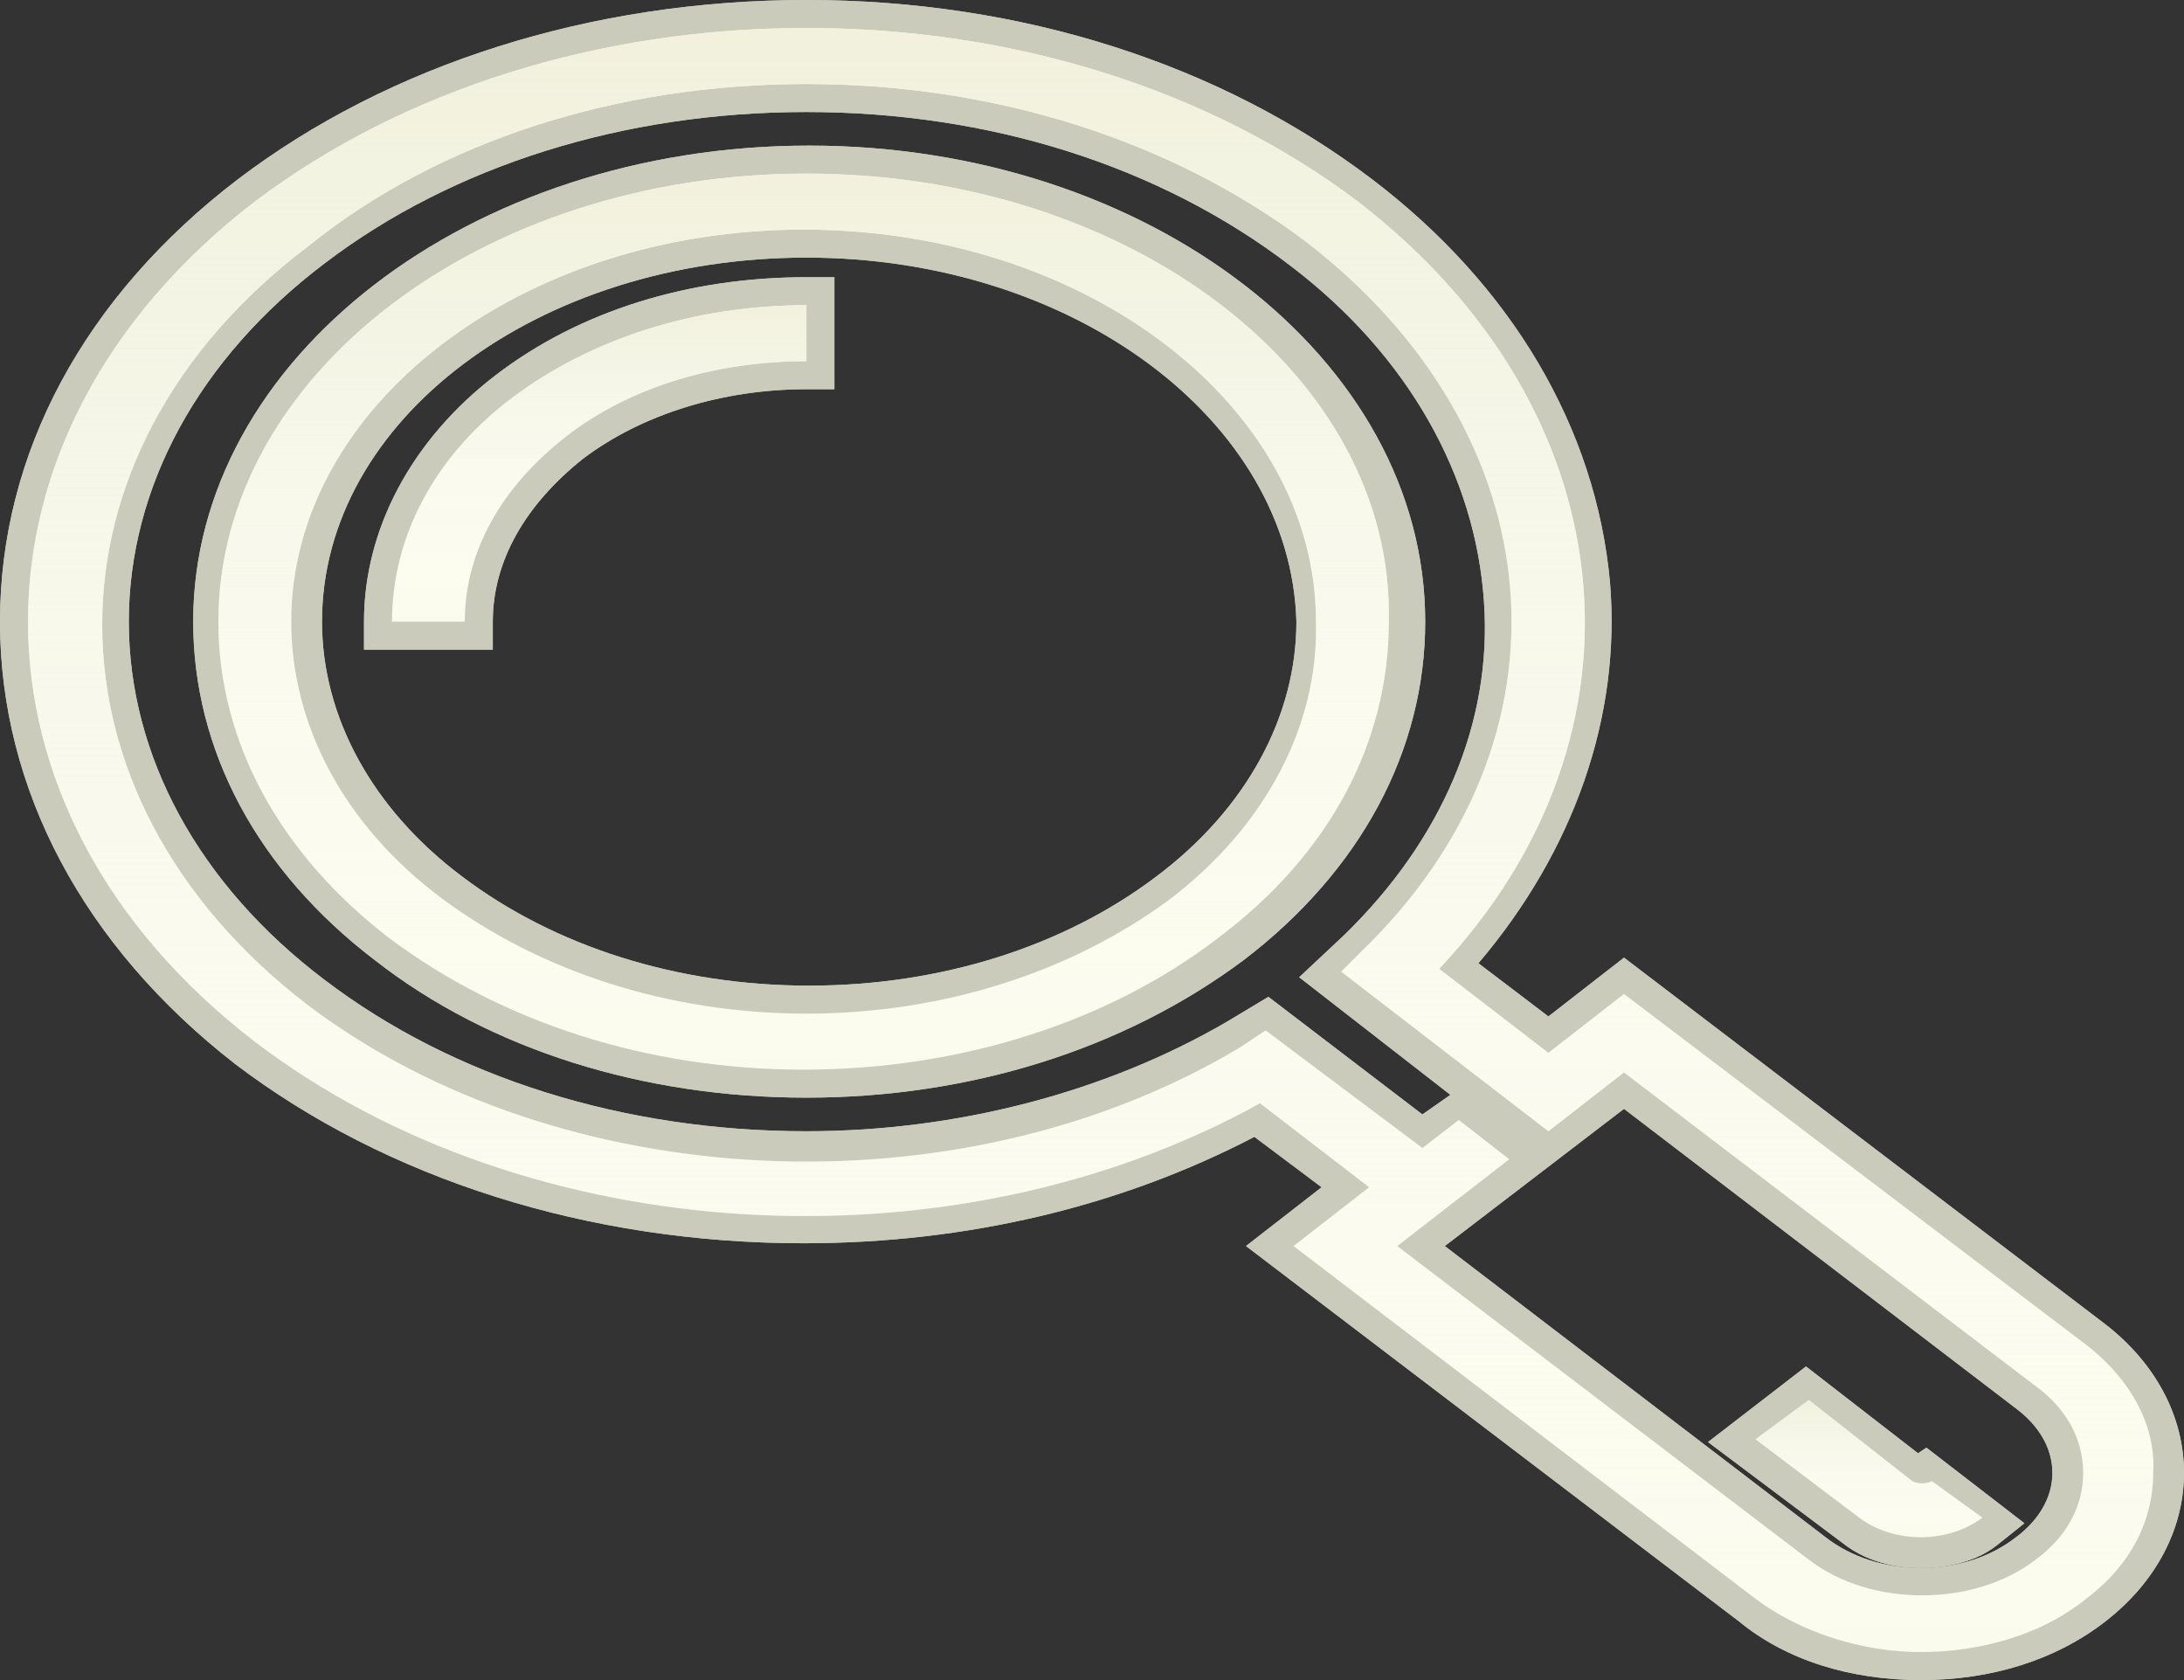 <?xml version="1.0" encoding="utf-8"?>
<!-- Generator: Adobe Illustrator 21.0.0, SVG Export Plug-In . SVG Version: 6.00 Build 0)  -->
<svg version="1.1" id="Layer_1" xmlns="http://www.w3.org/2000/svg" x="0px" y="0px" viewBox="0 0 78 60" style="enable-background:new 0 0 78 60;" xml:space="preserve">
<rect x="0" y="0" width="78" height="60" fill="#333333" stroke="none"/>
<style type="text/css">
	.st0{fill:#CBCBBC;}
	.st1{fill:#FBFBED;}
	.st2{fill:url(#SVGID_1_);}
	.st3{fill:url(#SVGID_2_);}
	.st4{fill:url(#SVGID_3_);}
	.st5{fill:url(#SVGID_4_);}
</style>
<path class="st0" d="M28.8,39.2c-5.8,0-11.3-1.7-15.4-4.9c-4.2-3.2-6.5-7.5-6.5-12.1c0-9.4,9.9-17,22-17s22,7.6,22,17
	c0,4.6-2.3,8.9-6.5,12.1C40.1,37.5,34.6,39.2,28.8,39.2z M28.8,9.2c-9.6,0-17.3,5.8-17.3,13c0,3.4,1.8,6.7,5,9.1
	c3.3,2.5,7.7,3.9,12.4,3.9c4.7,0,9.1-1.4,12.4-3.9c3.2-2.4,5-5.7,5-9.1C46.1,15,38.3,9.2,28.8,9.2z"/>
<path class="st0" d="M28.8,39.2c-5.8,0-11.3-1.7-15.4-4.9c-4.2-3.2-6.5-7.5-6.5-12.1c0-9.4,9.9-17,22-17s22,7.6,22,17
	c0,4.6-2.3,8.9-6.5,12.1C40.1,37.5,34.6,39.2,28.8,39.2z M28.8,9.2c-9.6,0-17.3,5.8-17.3,13c0,3.4,1.8,6.7,5,9.1
	c3.3,2.5,7.7,3.9,12.4,3.9c4.7,0,9.1-1.4,12.4-3.9c3.2-2.4,5-5.7,5-9.1C46.1,15,38.3,9.2,28.8,9.2z"/>
<path class="st1" d="M28.8,6.2c-11.6,0-21,7.2-21,16c0,4.3,2.2,8.3,6.1,11.3c4,3,9.2,4.7,14.8,4.7c5.6,0,10.9-1.7,14.8-4.7
	c4-3,6.1-7,6.1-11.3C49.8,13.4,40.4,6.2,28.8,6.2z M41.8,32.1c-3.5,2.6-8.1,4.1-13,4.1c-4.9,0-9.5-1.5-13-4.1
	c-3.5-2.6-5.4-6.2-5.4-9.9c0-7.7,8.2-14,18.3-14c10.1,0,18.3,6.3,18.3,14C47.1,25.9,45.2,29.5,41.8,32.1z"/>
<path class="st0" d="M68.6,60c-2.5,0-4.8-0.7-6.5-2.1L44.5,44.5l2.7-2.1l-2.4-1.8c-4.8,2.5-10.3,3.8-16.1,3.8
	c-7.7,0-14.9-2.3-20.3-6.4C3,33.8,0,28.2,0,22.2c0-6,3-11.6,8.5-15.8C13.9,2.3,21.1,0,28.8,0S43.6,2.3,49,6.4c5,3.8,8,8.9,8.5,14.4
	c0.4,4.8-1.3,9.6-4.7,13.6l2.5,1.9l2.7-2.1l17.2,13.1c1.8,1.4,2.8,3.3,2.8,5.3c0,2-1,3.9-2.8,5.3C73.4,59.3,71.1,60,68.6,60L68.6,60
	z M65.2,54.9c0.9,0.7,2.1,1.1,3.4,1.1c1.3,0,2.5-0.4,3.4-1.1c0.8-0.6,1.3-1.4,1.3-2.3s-0.5-1.7-1.3-2.3L58,39.6l-6.4,4.9L65.2,54.9z
	 M28.8,4c-6.5,0-12.6,1.9-17.2,5.4c-4.5,3.4-7,8-7,12.8s2.5,9.4,7,12.8c4.6,3.5,10.7,5.4,17.2,5.4c5.4,0,10.7-1.4,15-3.9l1.5-0.9
	l5.5,4.2l1-0.7l-5.4-4.2l1.6-1.5c3.5-3.4,5.3-7.6,5-11.9c-0.3-4.5-2.7-8.8-6.9-12C41.4,5.9,35.3,4,28.8,4z"/>
<linearGradient id="SVGID_1_" gradientUnits="userSpaceOnUse" x1="28.781" y1="55.301" x2="28.781" y2="23.277" gradientTransform="matrix(1 0 0 -1 0 62)">
	<stop  offset="0" style="stop-color:#F1F1DE"/>
	<stop  offset="1" style="stop-color:#FFFFFF;stop-opacity:0"/>
</linearGradient>
<path class="st2" d="M28.8,6.2c-11.6,0-21,7.2-21,16c0,4.3,2.2,8.3,6.1,11.3c4,3,9.2,4.7,14.8,4.7c5.6,0,10.9-1.7,14.8-4.7
	c4-3,6.1-7,6.1-11.3C49.8,13.4,40.4,6.2,28.8,6.2z M41.8,32.1c-3.5,2.6-8.1,4.1-13,4.1c-4.9,0-9.5-1.5-13-4.1
	c-3.5-2.6-5.4-6.2-5.4-9.9c0-7.7,8.2-14,18.3-14c10.1,0,18.3,6.3,18.3,14C47.1,25.9,45.2,29.5,41.8,32.1z"/>
<path class="st0" d="M68.6,60c-2.5,0-4.8-0.7-6.5-2.1L44.5,44.5l2.7-2.1l-2.4-1.8c-4.8,2.5-10.3,3.8-16.1,3.8
	c-7.7,0-14.9-2.3-20.3-6.4C3,33.8,0,28.2,0,22.2c0-6,3-11.6,8.5-15.8C13.9,2.3,21.1,0,28.8,0S43.6,2.3,49,6.4c5,3.8,8,8.9,8.5,14.4
	c0.4,4.8-1.3,9.6-4.7,13.6l2.5,1.9l2.7-2.1l17.2,13.1c1.8,1.4,2.8,3.3,2.8,5.3c0,2-1,3.9-2.8,5.3C73.4,59.3,71.1,60,68.6,60L68.6,60
	z M65.2,54.9c0.9,0.7,2.1,1.1,3.4,1.1c1.3,0,2.5-0.4,3.4-1.1c0.8-0.6,1.3-1.4,1.3-2.3s-0.5-1.7-1.3-2.3L58,39.6l-6.4,4.9L65.2,54.9z
	 M28.8,4c-6.5,0-12.6,1.9-17.2,5.4c-4.5,3.4-7,8-7,12.8s2.5,9.4,7,12.8c4.6,3.5,10.7,5.4,17.2,5.4c5.4,0,10.7-1.4,15-3.9l1.5-0.9
	l5.5,4.2l1-0.7l-5.4-4.2l1.6-1.5c3.5-3.4,5.3-7.6,5-11.9c-0.3-4.5-2.7-8.8-6.9-12C41.4,5.9,35.3,4,28.8,4z"/>
<path class="st1" d="M74.6,48.1L58,35.5l-2.7,2.1l-3.9-3c7.9-8.4,6.7-20-2.9-27.4C43.2,3.2,36.2,1,28.8,1c0,0,0,0,0,0
	C21.4,1,14.4,3.2,9.1,7.2c-10.8,8.3-10.8,21.7,0,30c9.7,7.4,24.9,8.3,35.9,2.2l3.9,3l-2.7,2.1l16.5,12.6c1.6,1.2,3.8,1.9,5.9,1.9
	c2.1,0,4.3-0.6,5.9-1.9c1.6-1.2,2.4-2.8,2.4-4.5C77,50.9,76.1,49.3,74.6,48.1z M72.7,55.7c-2.2,1.7-5.9,1.7-8.1,0L49.9,44.5l4-3.1
	L52.1,40l-1.3,1l-5.6-4.2l-0.9,0.6c-10,6-24.3,5.3-33.3-1.5c-9.8-7.5-9.8-19.7,0-27.1C15.7,5,22.1,3,28.8,3c6.7,0,13,2,17.8,5.6
	c9,6.9,9.9,17.8,2,25.4l-0.7,0.7l7.4,5.7l2.7-2.1l14.7,11.2c1.1,0.8,1.7,1.9,1.7,3.1C74.4,53.8,73.8,54.9,72.7,55.7z"/>
<path class="st0" d="M68.6,56c-0.6,0-1.8-0.1-2.8-0.9l-4.8-3.6l3.5-2.7l4,3.1l0.3-0.2l3.5,2.7l-1,0.8C70.4,55.9,69.2,56,68.6,56z"/>
<linearGradient id="SVGID_2_" gradientUnits="userSpaceOnUse" x1="39" y1="60.092" x2="39" y2="2.091" gradientTransform="matrix(1 0 0 -1 0 62)">
	<stop  offset="0" style="stop-color:#F1F1DE"/>
	<stop  offset="1" style="stop-color:#FFFFFF;stop-opacity:0"/>
</linearGradient>
<path class="st3" d="M74.6,48.1L58,35.5l-2.7,2.1l-3.9-3c7.9-8.4,6.7-20-2.9-27.4C43.2,3.2,36.2,1,28.8,1c0,0,0,0,0,0
	C21.4,1,14.4,3.2,9.1,7.2c-10.8,8.3-10.8,21.7,0,30c9.7,7.4,24.9,8.3,35.9,2.2l3.9,3l-2.7,2.1l16.5,12.6c1.6,1.2,3.8,1.9,5.9,1.9
	c2.1,0,4.3-0.6,5.9-1.9c1.6-1.2,2.4-2.8,2.4-4.5C77,50.9,76.1,49.3,74.6,48.1z M72.7,55.7c-2.2,1.7-5.9,1.7-8.1,0L49.9,44.5l4-3.1
	L52.1,40l-1.3,1l-5.6-4.2l-0.9,0.6c-10,6-24.3,5.3-33.3-1.5c-9.8-7.5-9.8-19.7,0-27.1C15.7,5,22.1,3,28.8,3c6.7,0,13,2,17.8,5.6
	c9,6.9,9.9,17.8,2,25.4l-0.7,0.7l7.4,5.7l2.7-2.1l14.7,11.2c1.1,0.8,1.7,1.9,1.7,3.1C74.4,53.8,73.8,54.9,72.7,55.7z"/>
<path class="st0" d="M68.6,56c-0.6,0-1.8-0.1-2.8-0.9l-4.8-3.6l3.5-2.7l4,3.1l0.3-0.2l3.5,2.7l-1,0.8C70.4,55.9,69.2,56,68.6,56z"/>
<path class="st1" d="M68.3,52.9L64.6,50l-1.9,1.4l3.7,2.8c0.8,0.6,1.7,0.7,2.2,0.7c0.5,0,1.4-0.1,2.2-0.7L69,52.9
	C68.8,53,68.5,53,68.3,52.9z"/>
<path class="st0" d="M13,23.2v-1c0-3.3,1.7-6.5,4.7-8.8c3-2.3,6.9-3.5,11.1-3.5h1l0,4h-1c-3,0-5.9,0.9-8,2.5c-2,1.6-3.2,3.6-3.2,5.8
	v1H13z"/>
<linearGradient id="SVGID_3_" gradientUnits="userSpaceOnUse" x1="66.782" y1="11.907" x2="66.782" y2="6.951" gradientTransform="matrix(1 0 0 -1 0 62)">
	<stop  offset="0" style="stop-color:#F1F1DE"/>
	<stop  offset="1" style="stop-color:#FFFFFF;stop-opacity:0"/>
</linearGradient>
<path class="st4" d="M68.3,52.9L64.6,50l-1.9,1.4l3.7,2.8c0.8,0.6,1.7,0.7,2.2,0.7c0.5,0,1.4-0.1,2.2-0.7L69,52.9
	C68.8,53,68.5,53,68.3,52.9z"/>
<path class="st0" d="M13,23.2v-1c0-3.3,1.7-6.5,4.7-8.8c3-2.3,6.9-3.5,11.1-3.5h1l0,4h-1c-3,0-5.9,0.9-8,2.5c-2,1.6-3.2,3.6-3.2,5.8
	v1H13z"/>
<path class="st1" d="M18.3,14.2c-2.8,2.1-4.3,5-4.3,8h2.6c0-2.5,1.3-4.8,3.6-6.6c2.3-1.8,5.4-2.7,8.6-2.7h0v-2c0,0,0,0,0,0
	C24.8,10.9,21.1,12.1,18.3,14.2z"/>
<linearGradient id="SVGID_4_" gradientUnits="userSpaceOnUse" x1="21.371" y1="50.922" x2="21.371" y2="39.613" gradientTransform="matrix(1 0 0 -1 0 62)">
	<stop  offset="0" style="stop-color:#F1F1DE"/>
	<stop  offset="1" style="stop-color:#FFFFFF;stop-opacity:0"/>
</linearGradient>
<path class="st5" d="M18.3,14.2c-2.8,2.1-4.3,5-4.3,8h2.6c0-2.5,1.3-4.8,3.6-6.6c2.3-1.8,5.4-2.7,8.6-2.7h0v-2c0,0,0,0,0,0
	C24.8,10.9,21.1,12.1,18.3,14.2z"/>
</svg>
